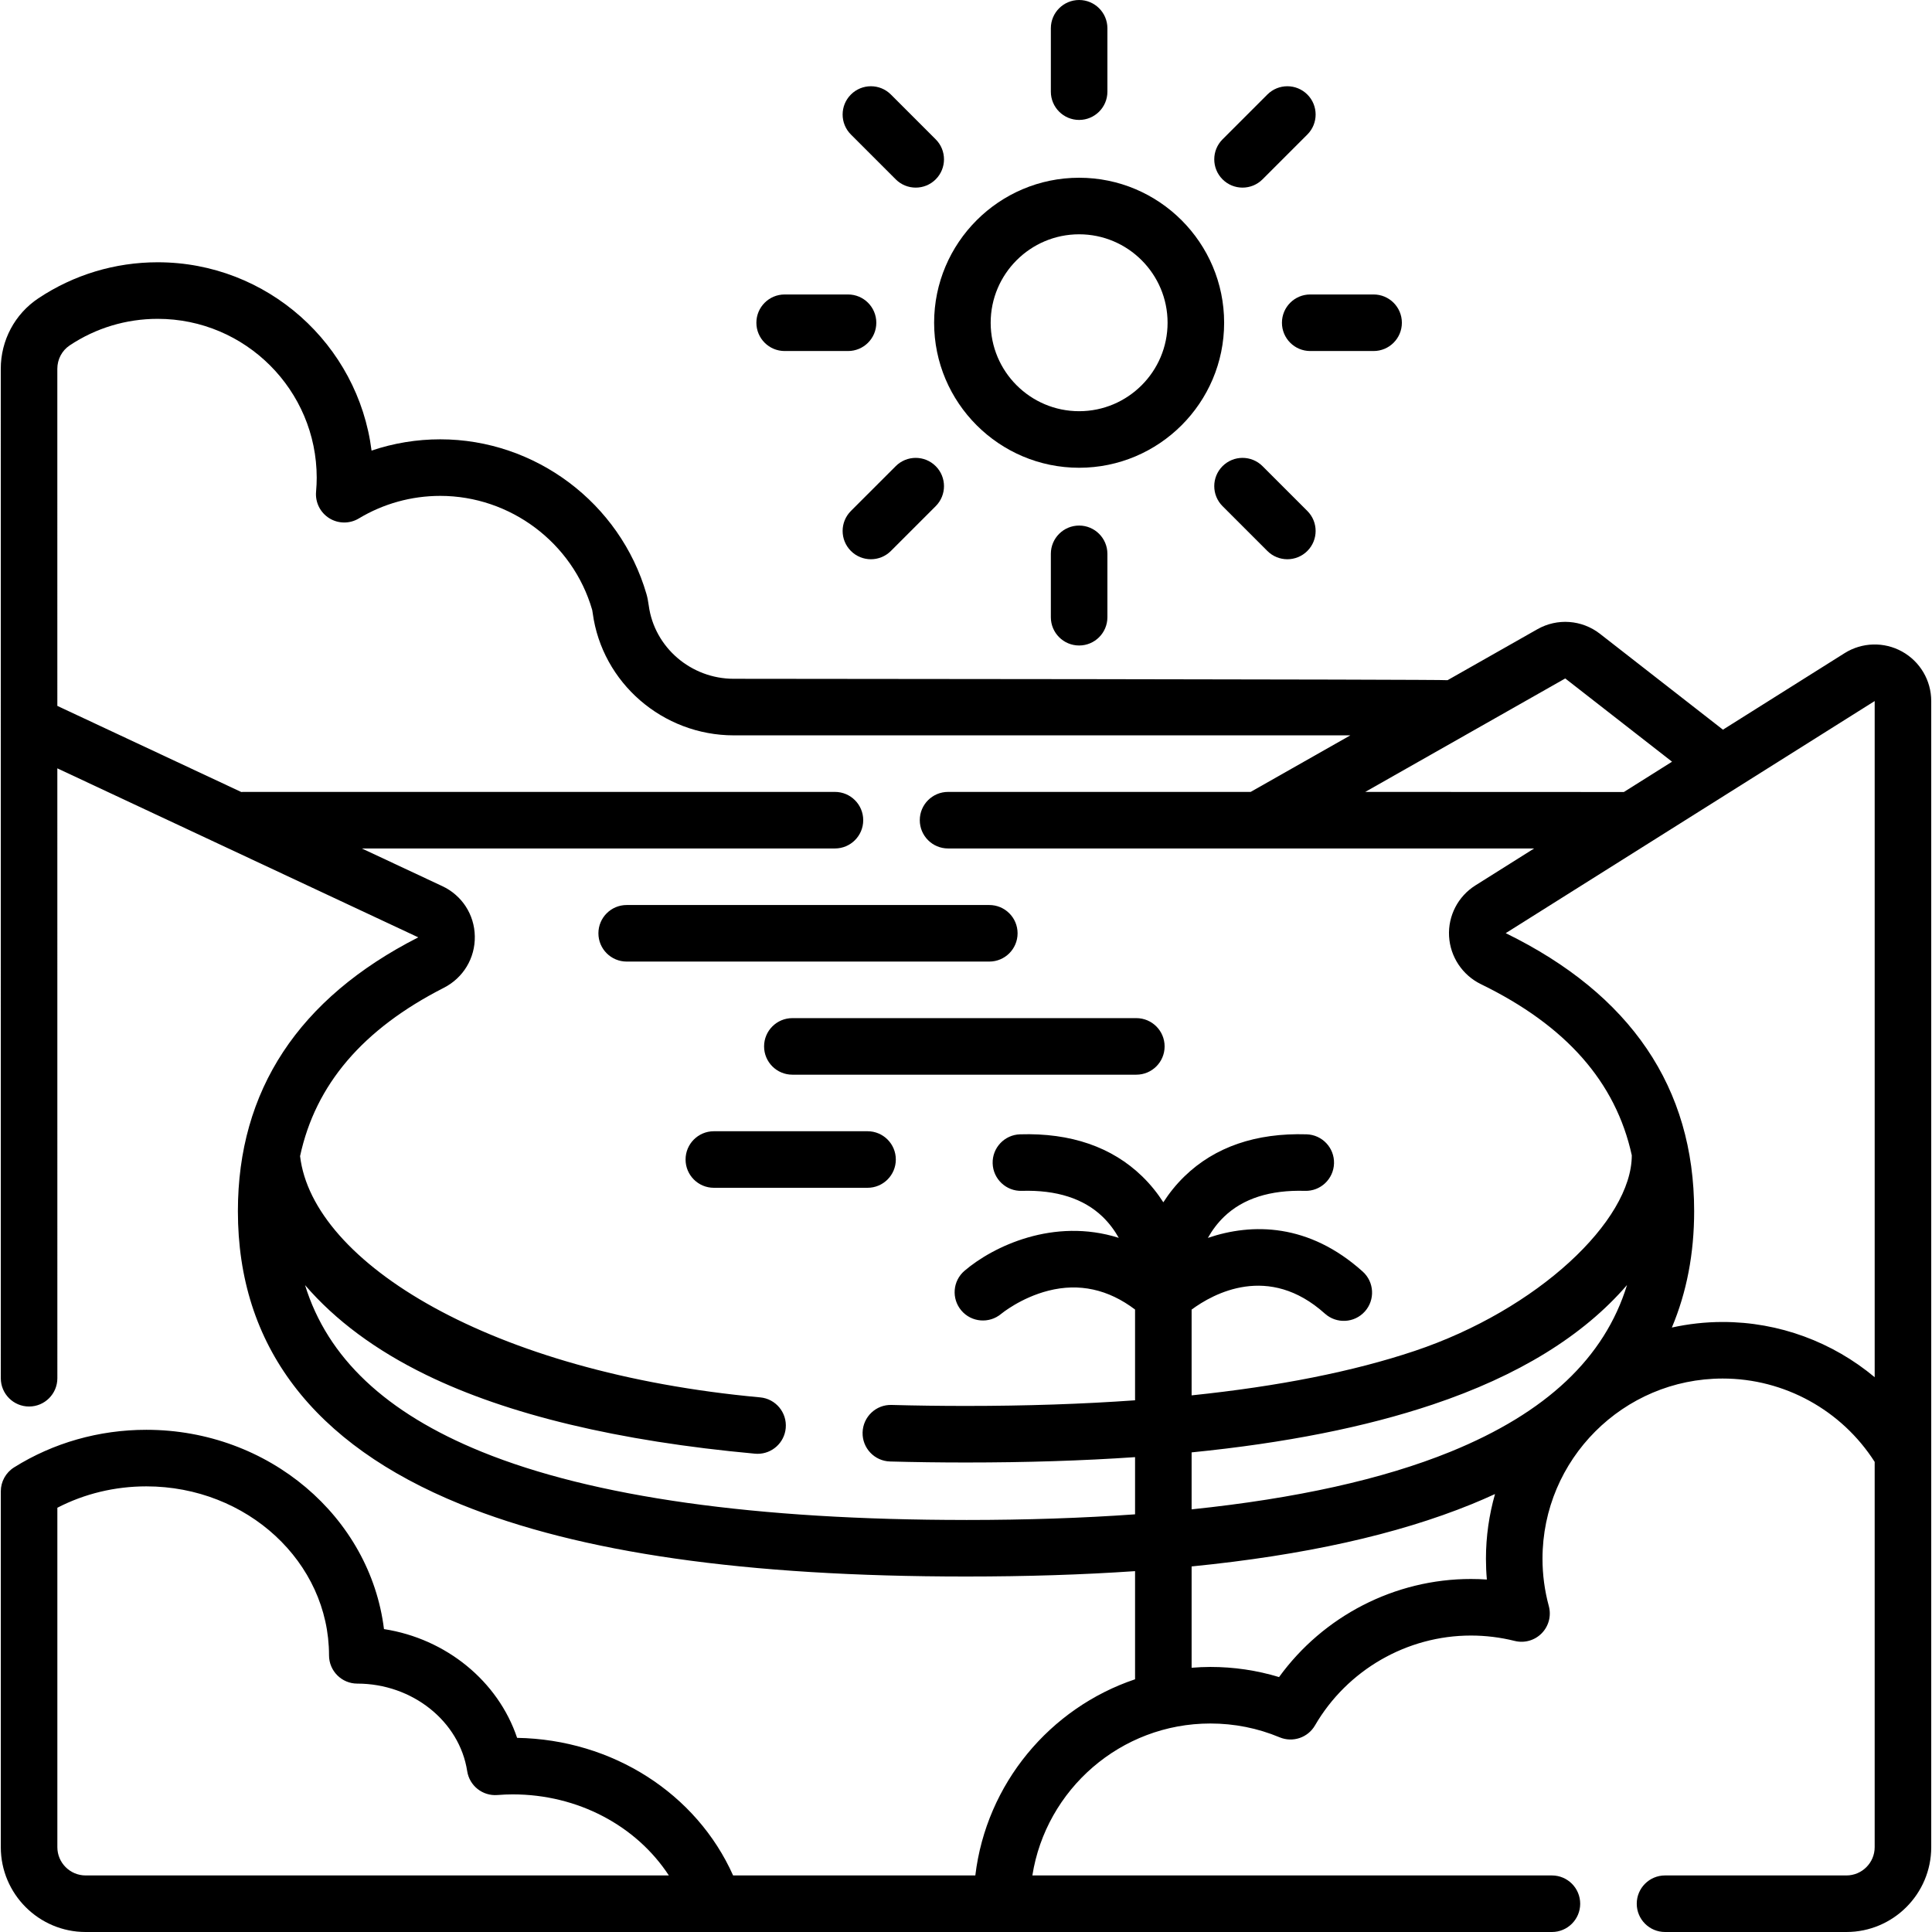 <svg id="Capa_1" enable-background="new 0 0 512.416 512.416" height="512" viewBox="0 0 512.416 512.416" width="512" xmlns="http://www.w3.org/2000/svg"><g><path d="m269.889 247.534c0-4.142-3.358-7.5-7.5-7.5h-96.176c-4.142 0-7.5 3.358-7.5 7.5s3.358 7.5 7.5 7.5h96.176c4.142 0 7.5-3.358 7.5-7.5z"/><path d="m237.595 307.534c0-4.142-3.358-7.5-7.5-7.5h-40.765c-4.142 0-7.5 3.358-7.5 7.5s3.358 7.5 7.5 7.5h40.765c4.142 0 7.5-3.358 7.5-7.5z"/><path d="m202.654 277.534c0 4.142 3.358 7.5 7.5 7.5h91.232c4.142 0 7.5-3.358 7.5-7.5s-3.358-7.5-7.5-7.5h-91.232c-4.142 0-7.5 3.358-7.5 7.5z"/><path d="m286.212 124.062c21.207 0 38.46-17.253 38.46-38.46s-17.253-38.46-38.46-38.46-38.46 17.253-38.46 38.46 17.253 38.46 38.46 38.46zm0-61.921c12.936 0 23.46 10.524 23.46 23.46s-10.524 23.46-23.46 23.46-23.46-10.524-23.46-23.46 10.524-23.46 23.46-23.46z"/><path d="m286.212 31.81c4.142 0 7.5-3.358 7.5-7.5v-16.81c0-4.142-3.358-7.5-7.5-7.5s-7.5 3.358-7.5 7.5v16.81c0 4.142 3.358 7.5 7.5 7.5z"/><path d="m278.712 146.892v16.81c0 4.142 3.358 7.5 7.5 7.5s7.5-3.358 7.5-7.5v-16.81c0-4.142-3.358-7.5-7.5-7.5s-7.5 3.358-7.5 7.5z"/><path d="m329.552 49.761c1.919 0 3.839-.732 5.303-2.197l11.887-11.886c2.929-2.929 2.929-7.677 0-10.606-2.928-2.929-7.677-2.929-10.606 0l-11.887 11.886c-2.929 2.929-2.929 7.677 0 10.606 1.464 1.465 3.383 2.197 5.303 2.197z"/><path d="m237.57 123.637-11.887 11.886c-2.929 2.929-2.929 7.677 0 10.606 1.464 1.465 3.384 2.197 5.303 2.197s3.839-.732 5.303-2.197l11.887-11.886c2.929-2.929 2.929-7.677 0-10.606-2.928-2.929-7.677-2.929-10.606 0z"/><path d="m340.004 85.601c0 4.142 3.358 7.5 7.5 7.5h16.81c4.142 0 7.5-3.358 7.5-7.5s-3.358-7.5-7.5-7.5h-16.81c-4.142 0-7.5 3.358-7.5 7.5z"/><path d="m208.111 93.101h16.81c4.142 0 7.5-3.358 7.5-7.5s-3.358-7.5-7.5-7.5h-16.81c-4.142 0-7.5 3.358-7.5 7.5s3.358 7.5 7.5 7.5z"/><path d="m334.855 123.637c-2.929-2.93-7.678-2.929-10.606 0-2.929 2.929-2.929 7.678 0 10.606l11.887 11.886c1.464 1.465 3.384 2.197 5.303 2.197s3.839-.732 5.303-2.197c2.929-2.929 2.929-7.678 0-10.606z"/><path d="m237.57 47.564c1.464 1.465 3.384 2.197 5.303 2.197s3.839-.732 5.303-2.197c2.929-2.929 2.929-7.678 0-10.606l-11.886-11.886c-2.929-2.93-7.678-2.929-10.606 0-2.929 2.929-2.929 7.678 0 10.606z"/><path d="m512.212 185.936c0-5.462-2.969-10.496-7.749-13.136-4.776-2.637-10.611-2.471-15.231.435l-32.261 20.295-32.606-25.418c-4.802-3.743-11.328-4.222-16.624-1.217l-23.812 13.509c-.732-.238-189.312-.371-189.312-.371-11.364 0-21.059-8.348-22.55-19.417-.164-1.216-.362-2.216-.606-3.053-7.014-24.166-29.505-41.044-54.692-41.044-6.23 0-12.384 1.018-18.223 2.989-3.563-28.125-27.64-49.945-56.717-49.945-11.32 0-22.265 3.304-31.653 9.556-6.245 4.159-9.973 11.15-9.972 18.7l.009 267.726c0 4.142 3.358 7.5 7.5 7.5s7.5-3.358 7.5-7.5l-.005-161.76 95.719 44.82c-.01.003-.021.01-.032.024-31.718 16.165-47.8 40.591-47.8 72.601 0 35.648 19.864 61.799 59.042 77.729 31.733 12.902 75.59 19.174 134.077 19.174 16.029 0 30.951-.474 44.833-1.424v28.682c-22.581 7.596-39.456 27.69-42.367 52.027h-64.241c-9.697-21.708-31.98-36.063-57.29-36.492-5.041-15.036-18.833-26.304-35.309-28.848-3.668-29.716-30.535-52.856-63.027-52.856-12.54 0-24.67 3.447-35.082 9.968-2.189 1.371-3.519 3.772-3.519 6.356v94.372c0 12.407 10.093 22.5 22.5 22.5h388.895c4.142 0 7.5-3.358 7.5-7.5s-3.358-7.5-7.5-7.5h-137.799c3.61-22.807 23.402-40.301 47.208-40.301 6.362 0 12.546 1.233 18.379 3.666 3.472 1.448 7.482.099 9.371-3.155 8.542-14.705 24.388-23.839 41.354-23.839 3.908 0 7.815.48 11.612 1.427 2.581.646 5.31-.127 7.172-2.028 1.862-1.9 2.578-4.645 1.881-7.212-1.112-4.1-1.676-8.322-1.676-12.55 0-26.358 21.443-47.801 47.801-47.801 16.36 0 31.549 8.408 40.301 22.106v102.188c0 4.136-3.364 7.5-7.5 7.5h-48.105c-4.142 0-7.5 3.358-7.5 7.5s3.358 7.5 7.5 7.5h48.105c12.407 0 22.5-10.093 22.5-22.5v-303.983zm-489.5 311.48c-4.136 0-7.5-3.365-7.5-7.5v-90.023c7.19-3.721 15.269-5.672 23.6-5.672 26.717 0 48.454 20.104 48.454 44.814 0 4.142 3.358 7.5 7.5 7.5 14.577 0 27.107 9.981 29.146 23.217.597 3.876 4.082 6.633 7.99 6.335 1.5-.116 2.836-.172 4.082-.172 17.287 0 32.788 8.319 41.415 21.501zm392.431-317.474 28.327 22.081-12.777 8.038c-.179-.013-68.59-.027-68.59-.027zm-158.931 223.189c-55.729 0-98.938-6.08-128.427-18.069-25.441-10.344-40.924-24.911-46.879-44.216 8.03 9.327 18.742 17.282 32.082 23.79 21.653 10.563 51.01 17.601 87.255 20.919.232.021.463.032.692.032 3.833 0 7.104-2.925 7.46-6.817.377-4.125-2.66-7.775-6.785-8.152-71.404-6.536-118.692-35.731-122.024-63.985 4.092-19.016 16.665-33.706 38.12-44.64 5.17-2.636 8.323-7.871 8.226-13.662-.097-5.762-3.402-10.861-8.628-13.308l-21.336-9.99h125.48c4.142 0 7.5-3.358 7.5-7.5s-3.358-7.5-7.5-7.5h-156.942c-.175 0-.347.014-.52.026l-48.78-22.839-.003-89.402c0-2.521 1.229-4.844 3.287-6.214 6.917-4.606 14.987-7.041 23.338-7.041 23.254 0 42.172 18.917 42.172 42.17 0 1.148-.057 2.357-.173 3.698-.244 2.81 1.109 5.52 3.502 7.013s5.422 1.516 7.838.061c6.503-3.916 13.972-5.986 21.601-5.986 18.555 0 35.122 12.429 40.281 30.204.003.01.065.255.152.896 2.491 18.479 18.576 32.414 37.416 32.414h163.526l-26.439 15h-80.256c-4.142 0-7.5 3.358-7.5 7.5s3.358 7.5 7.5 7.5h155.443l-15.589 9.807c-4.595 2.891-7.268 8.049-6.975 13.462.295 5.453 3.539 10.331 8.465 12.73 22.54 10.979 35.733 25.912 39.999 45.383 0 17.353-24.946 40.95-57.598 51.889-16.251 5.445-36.033 9.379-59.148 11.779v-22.75c5.765-4.252 20.415-12.352 35.349 1.071 3.081 2.769 7.821 2.517 10.592-.564 2.769-3.081 2.516-7.823-.564-10.591-14.265-12.823-29.31-12.935-41.067-8.929 1.123-1.983 2.535-3.917 4.319-5.631 5.012-4.818 12.213-7.117 21.421-6.848 4.136.134 7.596-3.133 7.719-7.274.123-4.14-3.134-7.596-7.274-7.719-13.459-.41-24.357 3.354-32.394 11.155-2.223 2.158-4.068 4.488-5.601 6.873-1.533-2.384-3.378-4.714-5.601-6.873-8.037-7.801-18.944-11.562-32.394-11.155-4.14.123-7.397 3.579-7.274 7.719.123 4.141 3.602 7.404 7.719 7.274 9.199-.275 16.409 2.031 21.421 6.848 1.781 1.711 3.191 3.641 4.312 5.62-17.257-5.461-33.358 2.268-40.921 8.739-3.136 2.682-3.5 7.379-.835 10.529s7.39 3.543 10.555.896c.051-.043 5.185-4.288 12.537-6.155 8.159-2.07 15.875-.38 22.981 5.003v24.069c-13.899.995-28.853 1.497-44.833 1.497-6.735 0-13.373-.088-19.729-.263-4.15-.134-7.589 3.151-7.703 7.292s3.151 7.589 7.292 7.703c6.492.178 13.268.269 20.14.269 16.043 0 30.962-.473 44.833-1.422v15.168c-13.896.994-28.847 1.497-44.833 1.497zm128.428-18.069c-17.897 7.277-40.857 12.372-68.594 15.257v-15.111c24.848-2.476 46.007-6.682 63.913-12.681 22.73-7.615 39.959-18.231 51.568-31.708-5.949 19.318-21.434 33.894-46.887 44.243zm5.481 33.725c-20.18 0-39.149 9.83-50.884 26.017-5.884-1.787-11.989-2.689-18.22-2.689-1.675 0-3.329.086-4.971.215v-26.871c29.883-2.973 54.427-8.444 74.244-16.501 2.136-.869 4.204-1.773 6.225-2.702-1.555 5.461-2.405 11.215-2.405 17.168 0 1.838.081 3.676.243 5.506-1.409-.096-2.82-.143-4.232-.143zm66.79-68.165c-4.633 0-9.145.519-13.495 1.476 3.934-9.331 5.915-19.626 5.915-30.868 0-32.725-16.796-57.507-49.977-73.733l97.858-61.56v179.335c-11.136-9.309-25.348-14.65-40.301-14.65z"/></g></svg>